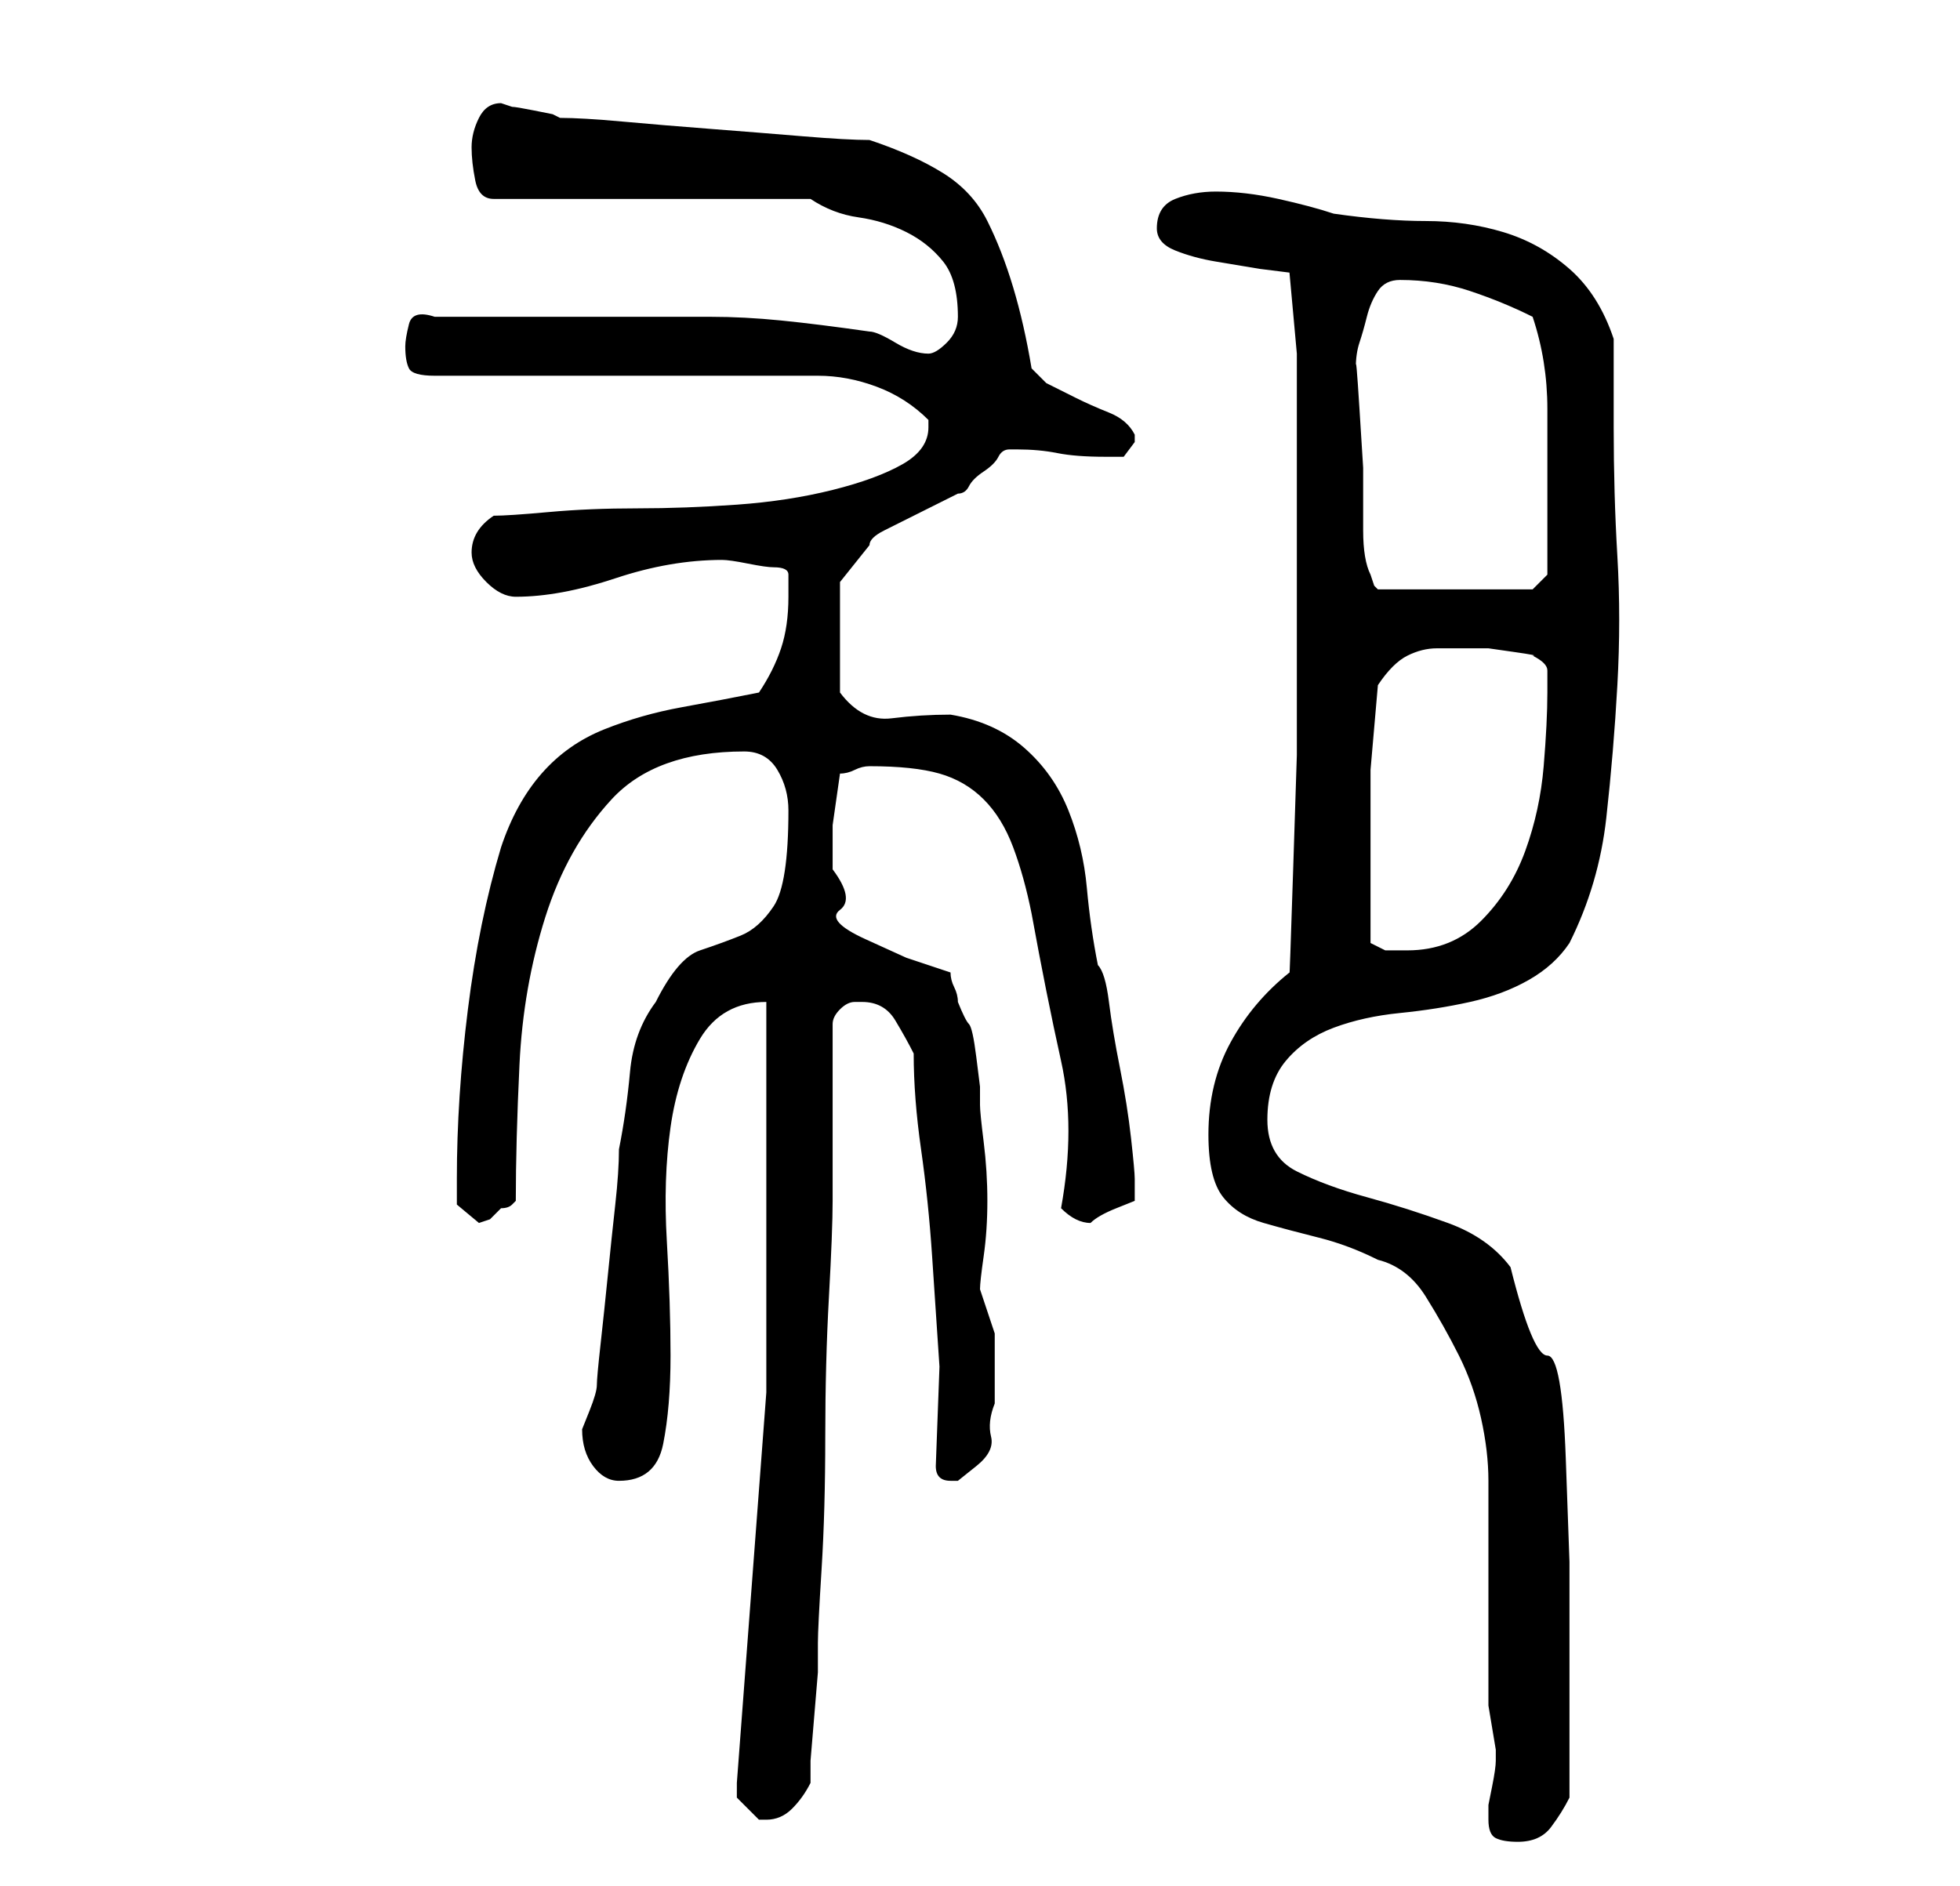 <?xml version="1.0" standalone="no"?>
<!DOCTYPE svg PUBLIC "-//W3C//DTD SVG 1.1//EN" "http://www.w3.org/Graphics/SVG/1.1/DTD/svg11.dtd" >
<svg xmlns="http://www.w3.org/2000/svg" xmlns:xlink="http://www.w3.org/1999/xlink" version="1.1" viewBox="-10 0 266 256">
   <path fill="currentColor"
d="M192 247q0 2 1 2.5t3 0.5q3 0 4.5 -2t2.5 -4v-4v-6v-6v-3v-13t-0.5 -14t-2.5 -14t-5 -12q-3 -4 -8.5 -6t-11 -3.5t-9.5 -3.5t-4 -7t2.5 -8t6.5 -4.5t9 -2t9.5 -1.5t8 -3t5.5 -5q4 -8 5 -17t1.5 -18t0 -17.5t-0.5 -17.5v-12q-2 -6 -6 -9.5t-9 -5t-10.5 -1.5t-12.5 -1
q-3 -1 -7.5 -2t-8.5 -1q-3 0 -5.5 1t-2.5 4q0 2 2.5 3t5.5 1.5l6 1t4 0.5l1 11v3.5v7.5v9v6v14v14.5t-0.5 15.5t-0.5 14q-5 4 -8 9.5t-3 12.5q0 6 2 8.5t5.5 3.5t7.5 2t8 3q4 1 6.5 5t4.5 8t3 8.5t1 8.5v5v9v9v5v2.5t0.5 3t0.5 3v1.5q0 1 -0.5 3.5l-0.5 2.5v2zM90 243v0.5
v0.5l1.5 1.5l1.5 1.5h1q2 0 3.5 -1.5t2.5 -3.5v-3t0.5 -6t0.5 -6v-4q0 -2 0.5 -10t0.5 -18t0.5 -19t0.5 -13v-24q0 -1 1 -2t2 -1h1q3 0 4.5 2.5t2.5 4.5q0 6 1 13t1.5 14.5l1 15t-0.5 13.5q0 1 0.5 1.5t1.5 0.5v0h1t2.5 -2t2 -4t0.5 -4.5v-3.5v-6t-2 -6q0 -1 0.5 -4.5
t0.5 -7.5t-0.5 -8t-0.5 -5v-2.5t-0.5 -4t-1 -4.5t-1.5 -3q0 -1 -0.5 -2t-0.5 -2l-6 -2t-5.5 -2.5t-3.5 -4t-1 -5.5v-6t1 -7q1 0 2 -0.5t2 -0.5q6 0 9.5 1t6 3.5t4 6.5t2.5 9q2 11 4 20t0 20q1 1 2 1.5t2 0.5q1 -1 3.5 -2l2.5 -1v-2v-1q0 -1 -0.5 -5.5t-1.5 -9.5t-1.5 -9
t-1.5 -5q-1 -5 -1.5 -10.5t-2.5 -10.5t-6 -8.5t-10 -4.5q-4 0 -8 0.5t-7 -3.5v-8v-7t4 -5q0 -1 2 -2l4 -2l4 -2l2 -1q1 0 1.5 -1t2 -2t2 -2t1.5 -1h1q3 0 5.5 0.5t6.5 0.5h2.5t1.5 -2v-1q-1 -2 -3.5 -3t-4.5 -2l-4 -2t-2 -2q-1 -6 -2.5 -11t-3.5 -9t-6 -6.5t-10 -4.5
q-3 0 -9 -0.5t-12.5 -1t-12 -1t-8.5 -0.5l-1 -0.5t-2.5 -0.5t-3 -0.5l-1.5 -0.5q-2 0 -3 2t-1 4t0.5 4.5t2.5 2.5h43q3 2 6.5 2.5t6.5 2t5 4t2 7.5q0 2 -1.5 3.5t-2.5 1.5q-2 0 -4.5 -1.5t-3.5 -1.5q-7 -1 -12 -1.5t-9.5 -0.5h-9.5h-11h-17q-3 -1 -3.5 1t-0.5 3q0 2 0.5 3
t3.5 1h52q4 0 8 1.5t7 4.5v1q0 3 -3.5 5t-9.5 3.5t-13 2t-13.5 0.5t-12 0.5t-7.5 0.5q-3 2 -3 5q0 2 2 4t4 2q6 0 13.5 -2.5t14.5 -2.5q1 0 3.5 0.5t3.5 0.5q2 0 2 1v3q0 4 -1 7t-3 6q-5 1 -10.5 2t-10.5 3t-8.5 6t-5.5 10q-3 10 -4.5 22t-1.5 23v3.5t3 2.5l1.5 -0.5
t1.5 -1.5q1 0 1.5 -0.5l0.5 -0.5q0 -8 0.5 -18.5t3.5 -20t9 -16t18 -6.5q3 0 4.5 2.5t1.5 5.5q0 10 -2 13t-4.5 4t-5.5 2t-6 7q-3 4 -3.5 9.5t-1.5 10.5q0 3 -0.5 7.5t-1 9.5t-1 9.5t-0.5 5.5t-1 3.5l-1 2.5q0 3 1.5 5t3.5 2q5 0 6 -5t1 -12t-0.5 -15.5t0.5 -15.5t4 -12
t9 -5v53t-4 53v0.5v0.5zM176 128v-3v-3v-3v-3v-11.5t1 -11.5q2 -3 4 -4t4 -1h3h4t3.5 0.5t2.5 0.5q2 1 2 2v3q0 4 -0.5 10t-2.5 11.5t-6 9.5t-10 4h-3t-2 -1zM174 50q0 -2 0.5 -3.5t1 -3.5t1.5 -3.5t3 -1.5q5 0 9.5 1.5t8.5 3.5q2 6 2 12.5v12.5v6v4l-2 2h-21l-0.5 -0.5
t-0.5 -1.5q-1 -2 -1 -6v-8.5t-0.5 -8t-0.5 -5.5z" />
</svg>
